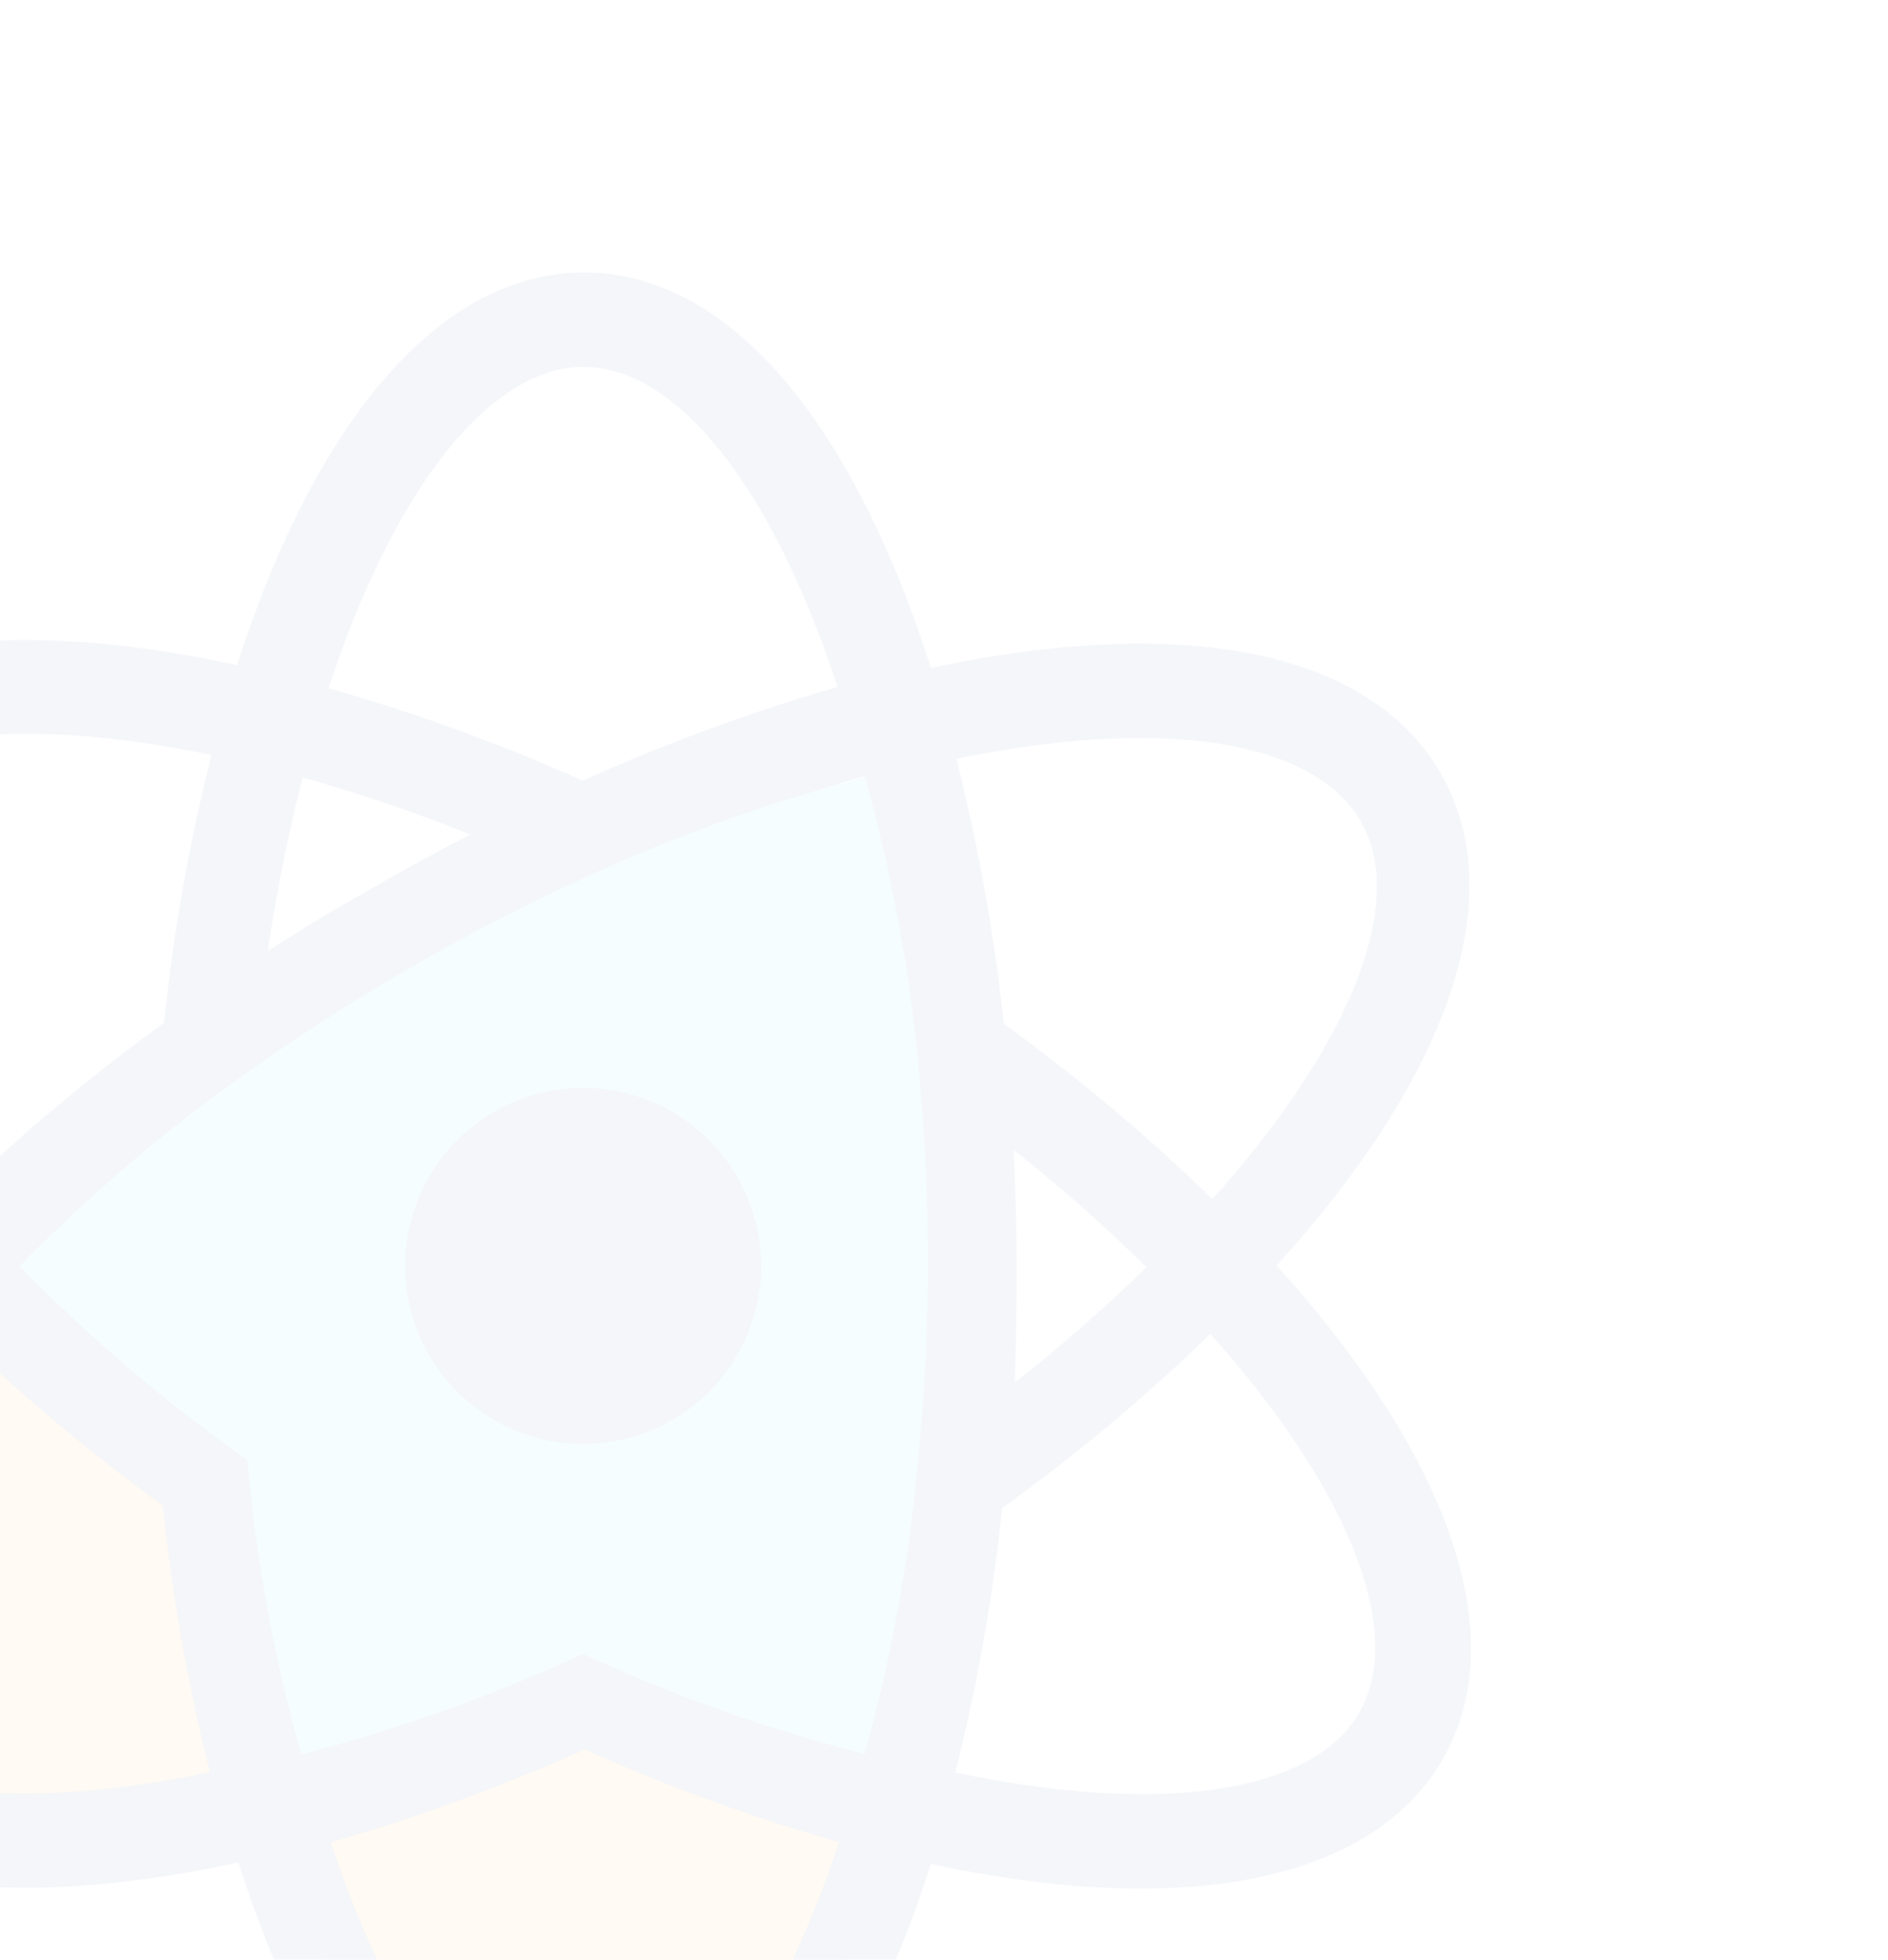 <svg width="766" height="795" viewBox="0 0 766 795" fill="none" xmlns="http://www.w3.org/2000/svg">
<g opacity="0.06">
<path d="M-17.87 540.424L-31.403 526.153C-112.469 442.289 -141.448 364.173 -111.305 311.964C-81.162 259.756 1.093 245.595 114.139 274.066C159.118 285.528 202.943 301.119 245.057 320.639L283.159 338.038L245.034 355.476C219.405 367.215 193.722 380.426 168.614 394.942C143.506 409.458 119.087 425.079 96.128 441.544C60.117 466.841 26.524 495.415 -4.22 526.899L-17.87 540.424ZM190.903 338.553C162.918 327.317 134.199 318.006 104.946 310.685C12.552 287.68 -57.548 295.502 -78.115 331.126C-97.266 364.296 -73.867 422.031 -17.602 485.385C10.943 457.882 41.529 432.578 73.894 409.69C97.673 392.726 123.207 376.245 149.335 361.344C163.142 353.218 176.948 345.709 190.903 338.553Z" fill="#46619E"/>
<path d="M340.285 747.205L345.807 728.14C357.675 685.802 365.586 642.449 369.439 598.639C372.154 570.8 373.484 541.986 373.573 512.72C373.661 483.453 371.913 455.069 369.279 427.145L365.3 385.463L399.473 409.784C437.442 436.494 472.868 466.643 505.301 499.849C586.009 583.622 615.273 661.802 585.256 713.793C555.24 765.783 472.491 780.087 359.73 751.985L340.285 747.205ZM410.457 465.842C411.283 481.42 411.653 497.175 411.709 513.014C411.864 543.393 410.329 573.326 407.506 602.426C403.891 641.764 397.232 680.758 387.587 719.058C470.713 736.585 532.526 727.59 551.415 694.873C571.834 659.506 543.546 594.959 477.505 526.541C456.563 504.809 434.161 484.529 410.457 465.842Z" fill="#46619E"/>
<path d="M237.344 896.338C184.672 896.153 137.858 832.202 109.183 734.222C153.019 723.209 195.72 708.187 236.745 689.347C277.852 708.42 320.608 723.696 364.476 734.982C336.532 832.701 290.054 896.456 237.344 896.338Z" fill="#FFA631"/>
<path d="M109.183 734.222C10.054 758.414 -68.475 749.999 -95.307 704.282C-122.138 658.565 -89.565 586.782 -19.203 513.464C12.493 545.792 47.081 575.171 84.125 601.232C88.366 646.211 96.754 690.73 109.183 734.222Z" fill="#FFA631"/>
<path d="M61.729 464.954L65.806 423.067C70.006 376.886 78.473 331.183 91.098 286.545C123.327 174.82 176.502 110.67 236.809 110.538C297.115 110.406 349.896 174.325 382.306 286.207L387.777 305.292L368.513 310.097C325.935 321.024 284.446 335.872 244.578 354.452C218.996 366.227 193.358 379.473 168.291 394.022C143.224 408.571 118.843 424.224 95.916 440.717L61.729 464.954ZM263.093 156.505C255.145 151.67 246.061 149.019 236.754 148.819C195.968 148.895 154.165 205.72 127.773 297.102C119.43 326.233 113.035 355.883 108.631 385.856C121.755 377.329 135.199 369.165 149.2 361.41C175.531 346.352 202.102 332.406 228.738 320.179C264.678 303.558 301.815 289.682 339.83 278.672C319.471 216.484 291.996 173.192 263.093 156.505Z" fill="#46619E"/>
<path d="M192.003 902.056C150.764 878.247 115.559 821.824 91.817 739.276L86.318 720.214L105.576 715.446C148.116 704.58 189.56 689.804 229.379 671.306L237.368 667.71L245.268 671.3C285.109 689.782 326.566 704.559 369.114 715.443L388.414 720.231L382.86 739.177C350.755 850.734 297.673 914.7 237.405 914.678C221.415 914.602 205.738 910.244 192.003 902.056ZM134.207 747.333C160.622 827.542 199.255 876.501 237.301 876.49C275.241 876.507 314.036 827.504 340.389 747.312C305.152 737.241 270.683 724.655 237.248 709.651C203.84 724.645 169.406 737.238 134.207 747.333Z" fill="#46619E"/>
<path fill-rule="evenodd" clip-rule="evenodd" d="M-18.445 485.331L-4.654 499.458C25.978 530.835 59.424 559.33 95.266 584.585L102.481 589.668L103.276 598.468C107.231 642.262 115.211 685.592 127.114 727.908L108.734 733.111L113.309 751.658C62.55 764.269 15.749 768.856 -22.655 763.766C-60.846 758.704 -93.847 743.515 -111.294 713.545C-128.819 683.438 -125.301 647.144 -110.52 611.536C-95.646 575.706 -68.207 537.383 -32.108 499.622L-18.445 485.331ZM85.176 718.92C76.193 683.38 69.812 647.222 66.087 610.735C36.463 589.34 8.437 565.821 -17.772 540.367C-45.021 570.992 -64.507 600.258 -75.257 626.156C-87.767 656.293 -87.319 678.758 -78.29 694.27C-69.181 709.918 -49.821 721.605 -17.588 725.877C10.137 729.552 45.107 727.331 85.176 718.92Z" fill="#46619E"/>
<path d="M366.082 640.672L370.056 598.942C372.758 571.183 374.081 542.45 374.164 513.266C374.248 484.083 372.5 455.779 369.869 427.933C365.924 384.279 357.963 341.072 346.088 298.861L340.575 279.829L359.814 275.088C472.362 247.353 554.212 261.327 584.42 313.547C614.629 365.766 585.907 443.483 505.383 526.863C473.147 559.86 437.926 589.808 400.168 616.328L366.082 640.672ZM388.025 307.84C397.696 346.174 404.438 385.182 408.192 424.525C410.923 453.573 412.4 483.569 412.465 513.719C412.491 529.466 412.234 545.195 411.693 560.908C435.286 542.34 457.624 522.235 478.56 500.724C544.165 432.943 572.623 368.369 551.962 332.932C532.364 299.781 470.619 290.723 388.025 307.84Z" fill="#46619E"/>
<path d="M350.824 711.579C311.549 701.581 273.28 687.987 236.502 670.969C199.716 688.02 161.454 701.675 122.193 711.764C111.2 672.726 103.871 632.742 100.302 592.334C67.184 568.99 36.267 542.669 7.933 513.7C36.219 484.702 67.123 458.383 100.25 435.079C120.823 420.414 143.095 406.021 166.549 392.489C190.004 378.956 213.661 366.603 236.577 356.298C273.417 339.184 311.74 325.475 351.068 315.342C361.936 354.393 369.241 394.354 372.892 434.734C375.273 459.998 376.557 486.397 376.498 513.437C376.439 540.478 375.062 567.199 372.516 592.272C368.955 632.619 361.694 672.556 350.824 711.579Z" fill="#61DAFB"/>
<path d="M200.513 576.033C235.031 595.961 279.168 584.135 299.096 549.618C319.025 515.1 307.198 470.963 272.681 451.035C238.164 431.106 194.027 442.933 174.098 477.45C154.17 511.967 165.996 556.104 200.513 576.033Z" fill="#46619E"/>
</g>
</svg>
